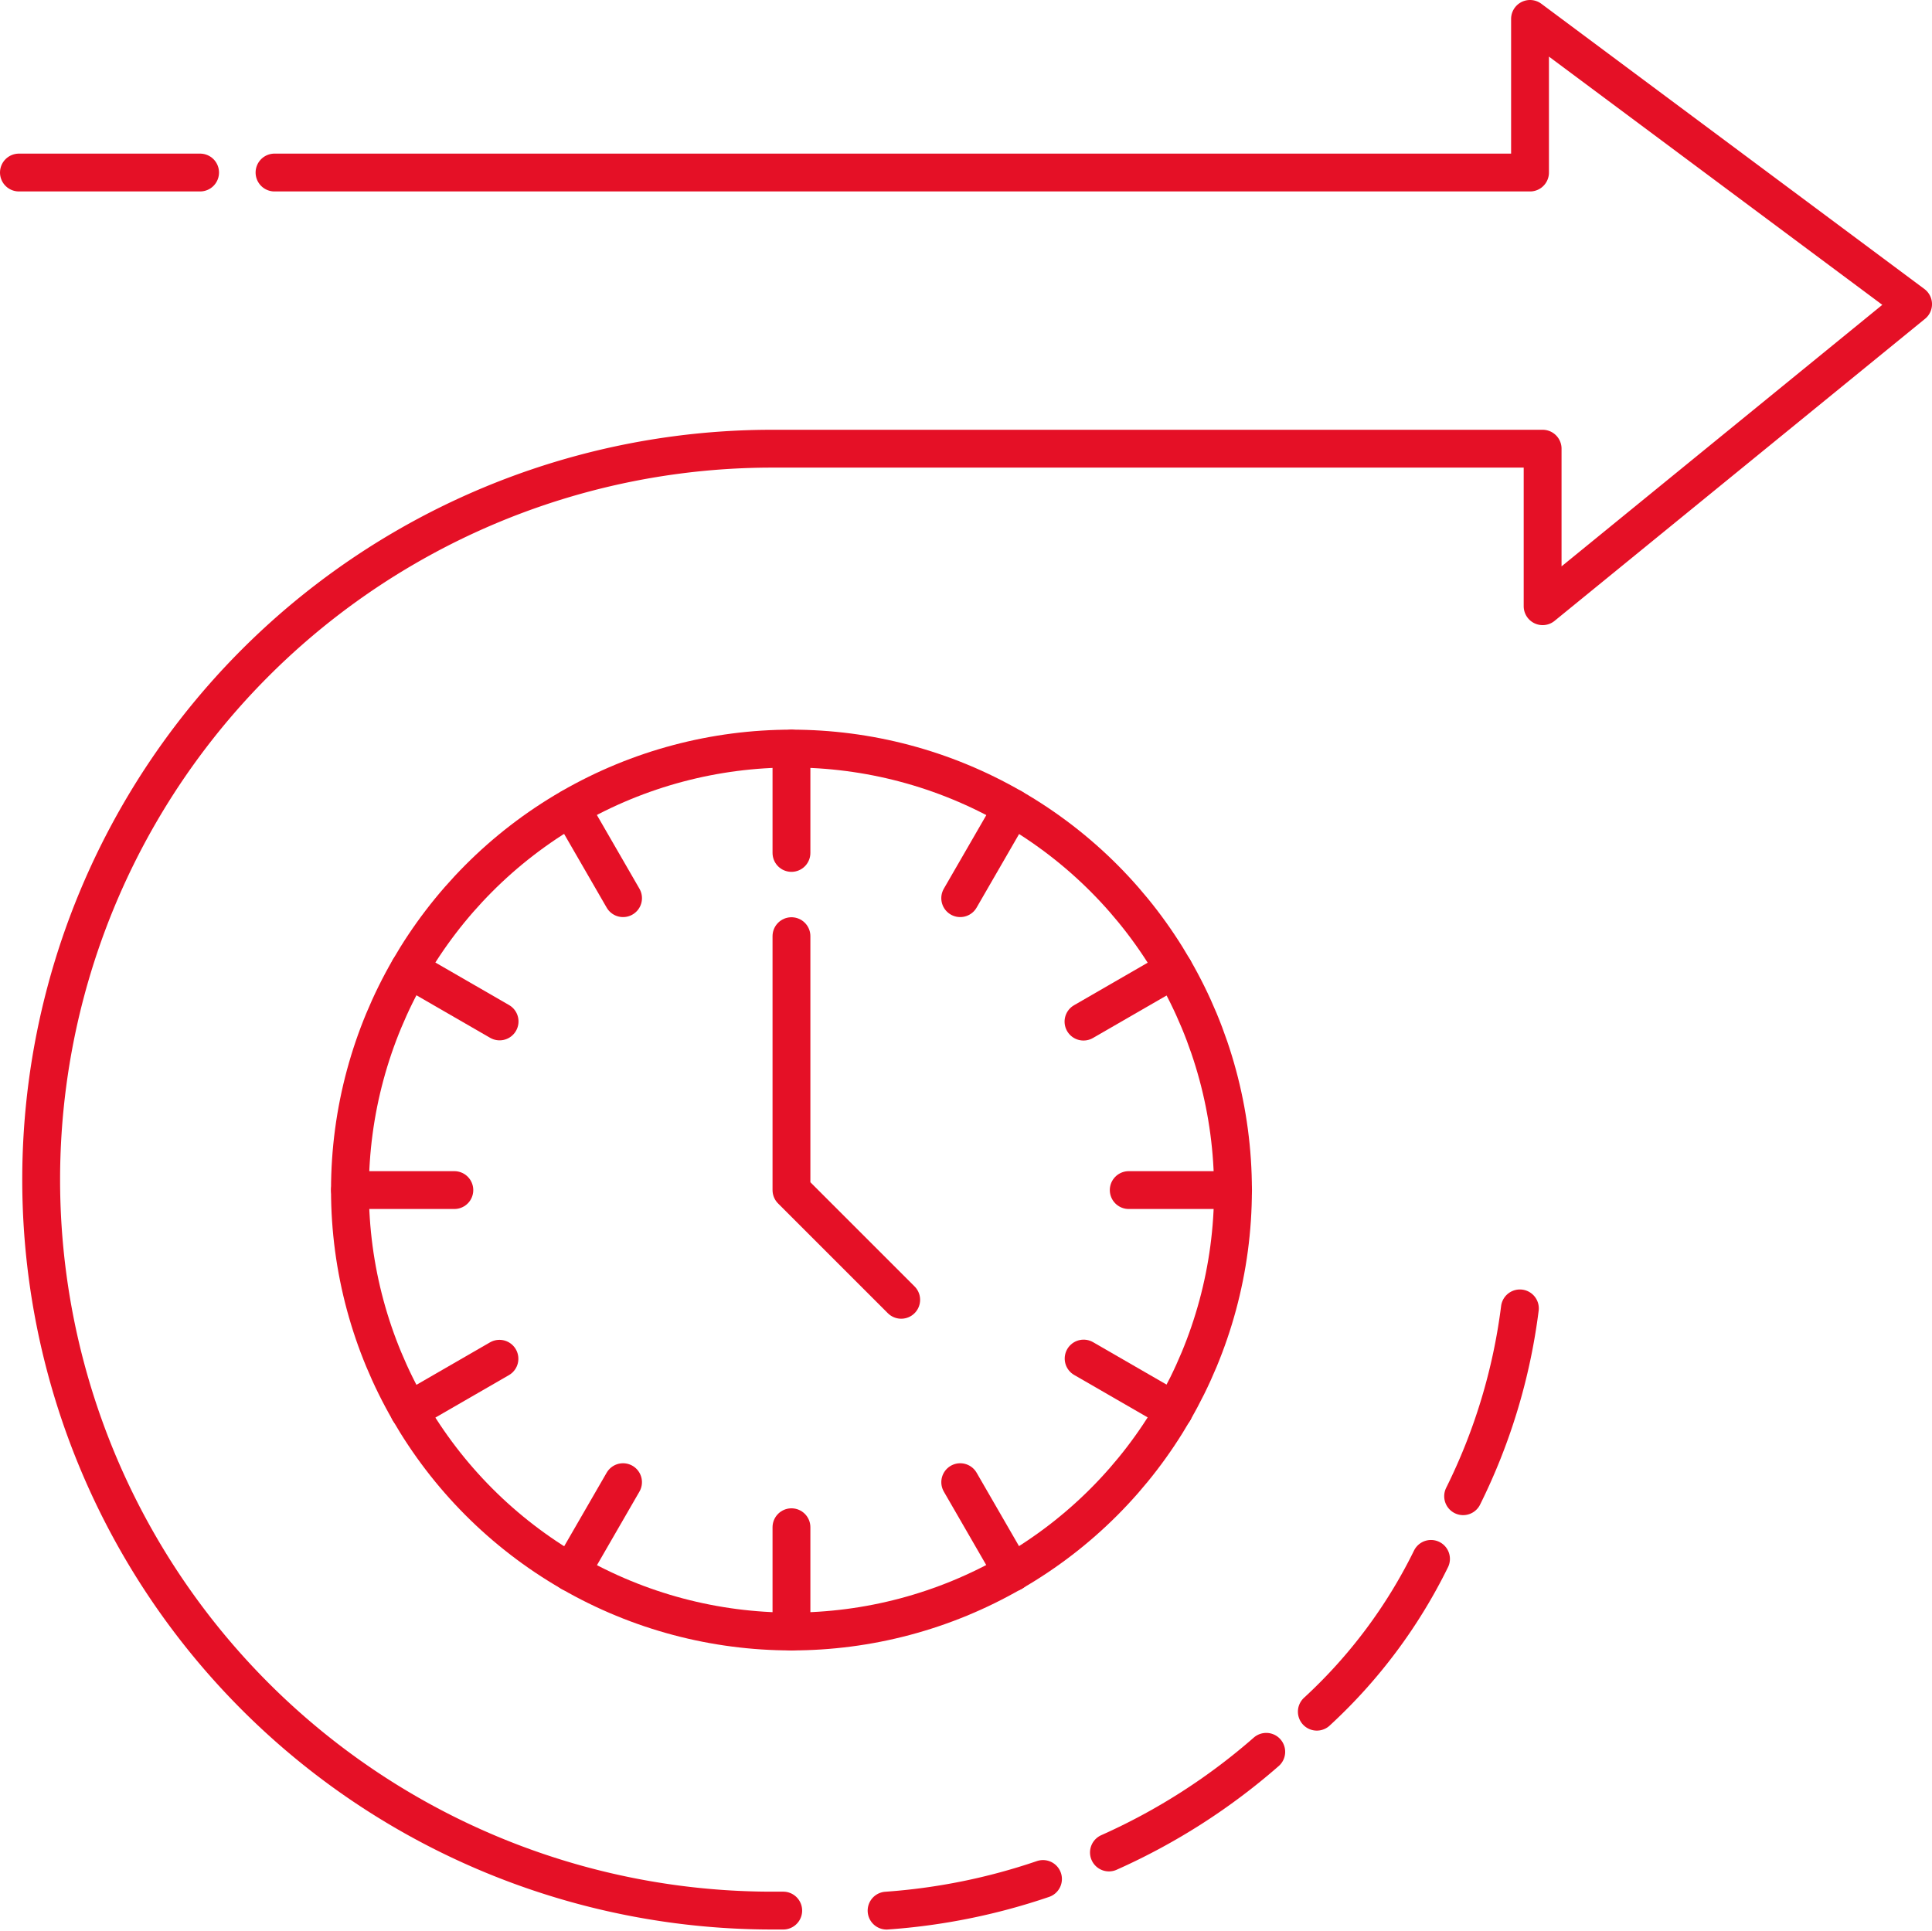 <svg xmlns="http://www.w3.org/2000/svg" width="51.057" height="51.033" viewBox="0 0 51.057 51.033">
  <g id="future" transform="translate(-473.225 -342.794)">
    <path id="Контур_39" data-name="Контур 39" d="M480.43,347.354h33.179v-4.06l10.123,7.539-9.79,7.983v-4.163h-20.36a19.319,19.319,0,0,0-19.319,19.319v0a19.319,19.319,0,0,0,19.319,19.319h.291" transform="translate(0.05 0)" fill="none" stroke="#e51026" stroke-linecap="round" stroke-linejoin="round" stroke-miterlimit="1.5" stroke-width="1" fill-rule="evenodd"/>
    <g id="Сгруппировать_281" data-name="Сгруппировать 281" transform="translate(482.473 362.579)">
      <circle id="Эллипс_9" data-name="Эллипс 9" cx="11.668" cy="11.668" r="11.668" transform="translate(0)" fill="none" stroke="#e51026" stroke-linecap="round" stroke-linejoin="round" stroke-miterlimit="1.5" stroke-width="1"/>
    </g>
    <path id="Контур_40" data-name="Контур 40" d="M492.4,360.936v2.757" transform="translate(1.741 1.644)" fill="none" stroke="#e51026" stroke-linecap="round" stroke-linejoin="round" stroke-miterlimit="1.5" stroke-width="1" fill-rule="evenodd"/>
    <g id="Сгруппировать_282" data-name="Сгруппировать 282" transform="translate(494.143 383.159)">
      <path id="Контур_41" data-name="Контур 41" d="M492.4,360.936v2.757" transform="translate(-492.402 -360.936)" fill="none" stroke="#e51026" stroke-linecap="round" stroke-linejoin="round" stroke-miterlimit="1.5" stroke-width="1" fill-rule="evenodd"/>
    </g>
    <g id="Сгруппировать_283" data-name="Сгруппировать 283" transform="translate(505.811 374.248) rotate(90)">
      <path id="Контур_42" data-name="Контур 42" d="M0,0V2.757" fill="none" stroke="#e51026" stroke-linecap="round" stroke-linejoin="round" stroke-miterlimit="1.5" stroke-width="1" fill-rule="evenodd"/>
    </g>
    <g id="Сгруппировать_284" data-name="Сгруппировать 284" transform="translate(485.232 374.248) rotate(90)">
      <path id="Контур_43" data-name="Контур 43" d="M0,0V2.757" fill="none" stroke="#e51026" stroke-linecap="round" stroke-linejoin="round" stroke-miterlimit="1.5" stroke-width="1" fill-rule="evenodd"/>
    </g>
    <g id="Сгруппировать_285" data-name="Сгруппировать 285" transform="translate(504.246 368.417) rotate(60)">
      <path id="Контур_44" data-name="Контур 44" d="M0,0V2.757" fill="none" stroke="#e51026" stroke-linecap="round" stroke-linejoin="round" stroke-miterlimit="1.5" stroke-width="1" fill-rule="evenodd"/>
    </g>
    <g id="Сгруппировать_286" data-name="Сгруппировать 286" transform="translate(486.424 378.706) rotate(60)">
      <path id="Контур_45" data-name="Контур 45" d="M0,0V2.757" fill="none" stroke="#e51026" stroke-linecap="round" stroke-linejoin="round" stroke-miterlimit="1.5" stroke-width="1" fill-rule="evenodd"/>
    </g>
    <g id="Сгруппировать_287" data-name="Сгруппировать 287" transform="translate(499.979 364.145) rotate(30)">
      <path id="Контур_46" data-name="Контур 46" d="M0,0V2.757" fill="none" stroke="#e51026" stroke-linecap="round" stroke-linejoin="round" stroke-miterlimit="1.5" stroke-width="1" fill-rule="evenodd"/>
    </g>
    <g id="Сгруппировать_288" data-name="Сгруппировать 288" transform="translate(489.69 381.968) rotate(30)">
      <path id="Контур_47" data-name="Контур 47" d="M0,0V2.757" fill="none" stroke="#e51026" stroke-linecap="round" stroke-linejoin="round" stroke-miterlimit="1.5" stroke-width="1" fill-rule="evenodd"/>
    </g>
    <g id="Сгруппировать_289" data-name="Сгруппировать 289" transform="translate(488.312 364.145) rotate(-30)">
      <path id="Контур_48" data-name="Контур 48" d="M0,0V2.757" fill="none" stroke="#e51026" stroke-linecap="round" stroke-linejoin="round" stroke-miterlimit="1.5" stroke-width="1" fill-rule="evenodd"/>
    </g>
    <g id="Сгруппировать_290" data-name="Сгруппировать 290" transform="translate(498.601 381.968) rotate(-30)">
      <path id="Контур_49" data-name="Контур 49" d="M0,0V2.757" fill="none" stroke="#e51026" stroke-linecap="round" stroke-linejoin="round" stroke-miterlimit="1.5" stroke-width="1" fill-rule="evenodd"/>
    </g>
    <g id="Сгруппировать_291" data-name="Сгруппировать 291" transform="translate(484.04 368.412) rotate(-60)">
      <path id="Контур_50" data-name="Контур 50" d="M0,0V2.757" fill="none" stroke="#e51026" stroke-linecap="round" stroke-linejoin="round" stroke-miterlimit="1.5" stroke-width="1" fill-rule="evenodd"/>
    </g>
    <g id="Сгруппировать_292" data-name="Сгруппировать 292" transform="translate(501.862 378.701) rotate(-60)">
      <path id="Контур_51" data-name="Контур 51" d="M0,0V2.757" fill="none" stroke="#e51026" stroke-linecap="round" stroke-linejoin="round" stroke-miterlimit="1.5" stroke-width="1" fill-rule="evenodd"/>
    </g>
    <path id="Контур_52" data-name="Контур 52" d="M492.4,365.47v6.711l2.9,2.9" transform="translate(1.741 2.067)" fill="none" stroke="#e51026" stroke-linecap="round" stroke-linejoin="round" stroke-miterlimit="1.5" stroke-width="1" fill-rule="evenodd"/>
    <path id="Контур_53" data-name="Контур 53" d="M494.7,389.1a16.337,16.337,0,0,0,4.133-.836" transform="translate(1.955 4.192)" fill="none" stroke="#e51026" stroke-linecap="round" stroke-linejoin="round" stroke-miterlimit="1.5" stroke-width="1" fill-rule="evenodd"/>
    <path id="Контур_54" data-name="Контур 54" d="M500.075,387.85a16.52,16.52,0,0,0,4.157-2.66" transform="translate(2.456 3.905)" fill="none" stroke="#e51026" stroke-linecap="round" stroke-linejoin="round" stroke-miterlimit="1.5" stroke-width="1" fill-rule="evenodd"/>
    <path id="Контур_55" data-name="Контур 55" d="M505.1,384.564a13.664,13.664,0,0,0,3.017-4.038" transform="translate(2.925 3.47)" fill="none" stroke="#e51026" stroke-linecap="round" stroke-linejoin="round" stroke-miterlimit="1.5" stroke-width="1" fill-rule="evenodd"/>
    <path id="Контур_56" data-name="Контур 56" d="M508.637,379.433a15.513,15.513,0,0,0,1.5-4.964" transform="translate(3.254 2.906)" fill="none" stroke="#e51026" stroke-linecap="round" stroke-linejoin="round" stroke-miterlimit="1.5" stroke-width="1" fill-rule="evenodd"/>
    <path id="Контур_57" data-name="Контур 57" d="M478.513,347.008h-4.788" transform="translate(0 0.346)" fill="none" stroke="#e51026" stroke-linecap="round" stroke-linejoin="round" stroke-miterlimit="1.5" stroke-width="1" fill-rule="evenodd"/>
  </g>
</svg>
